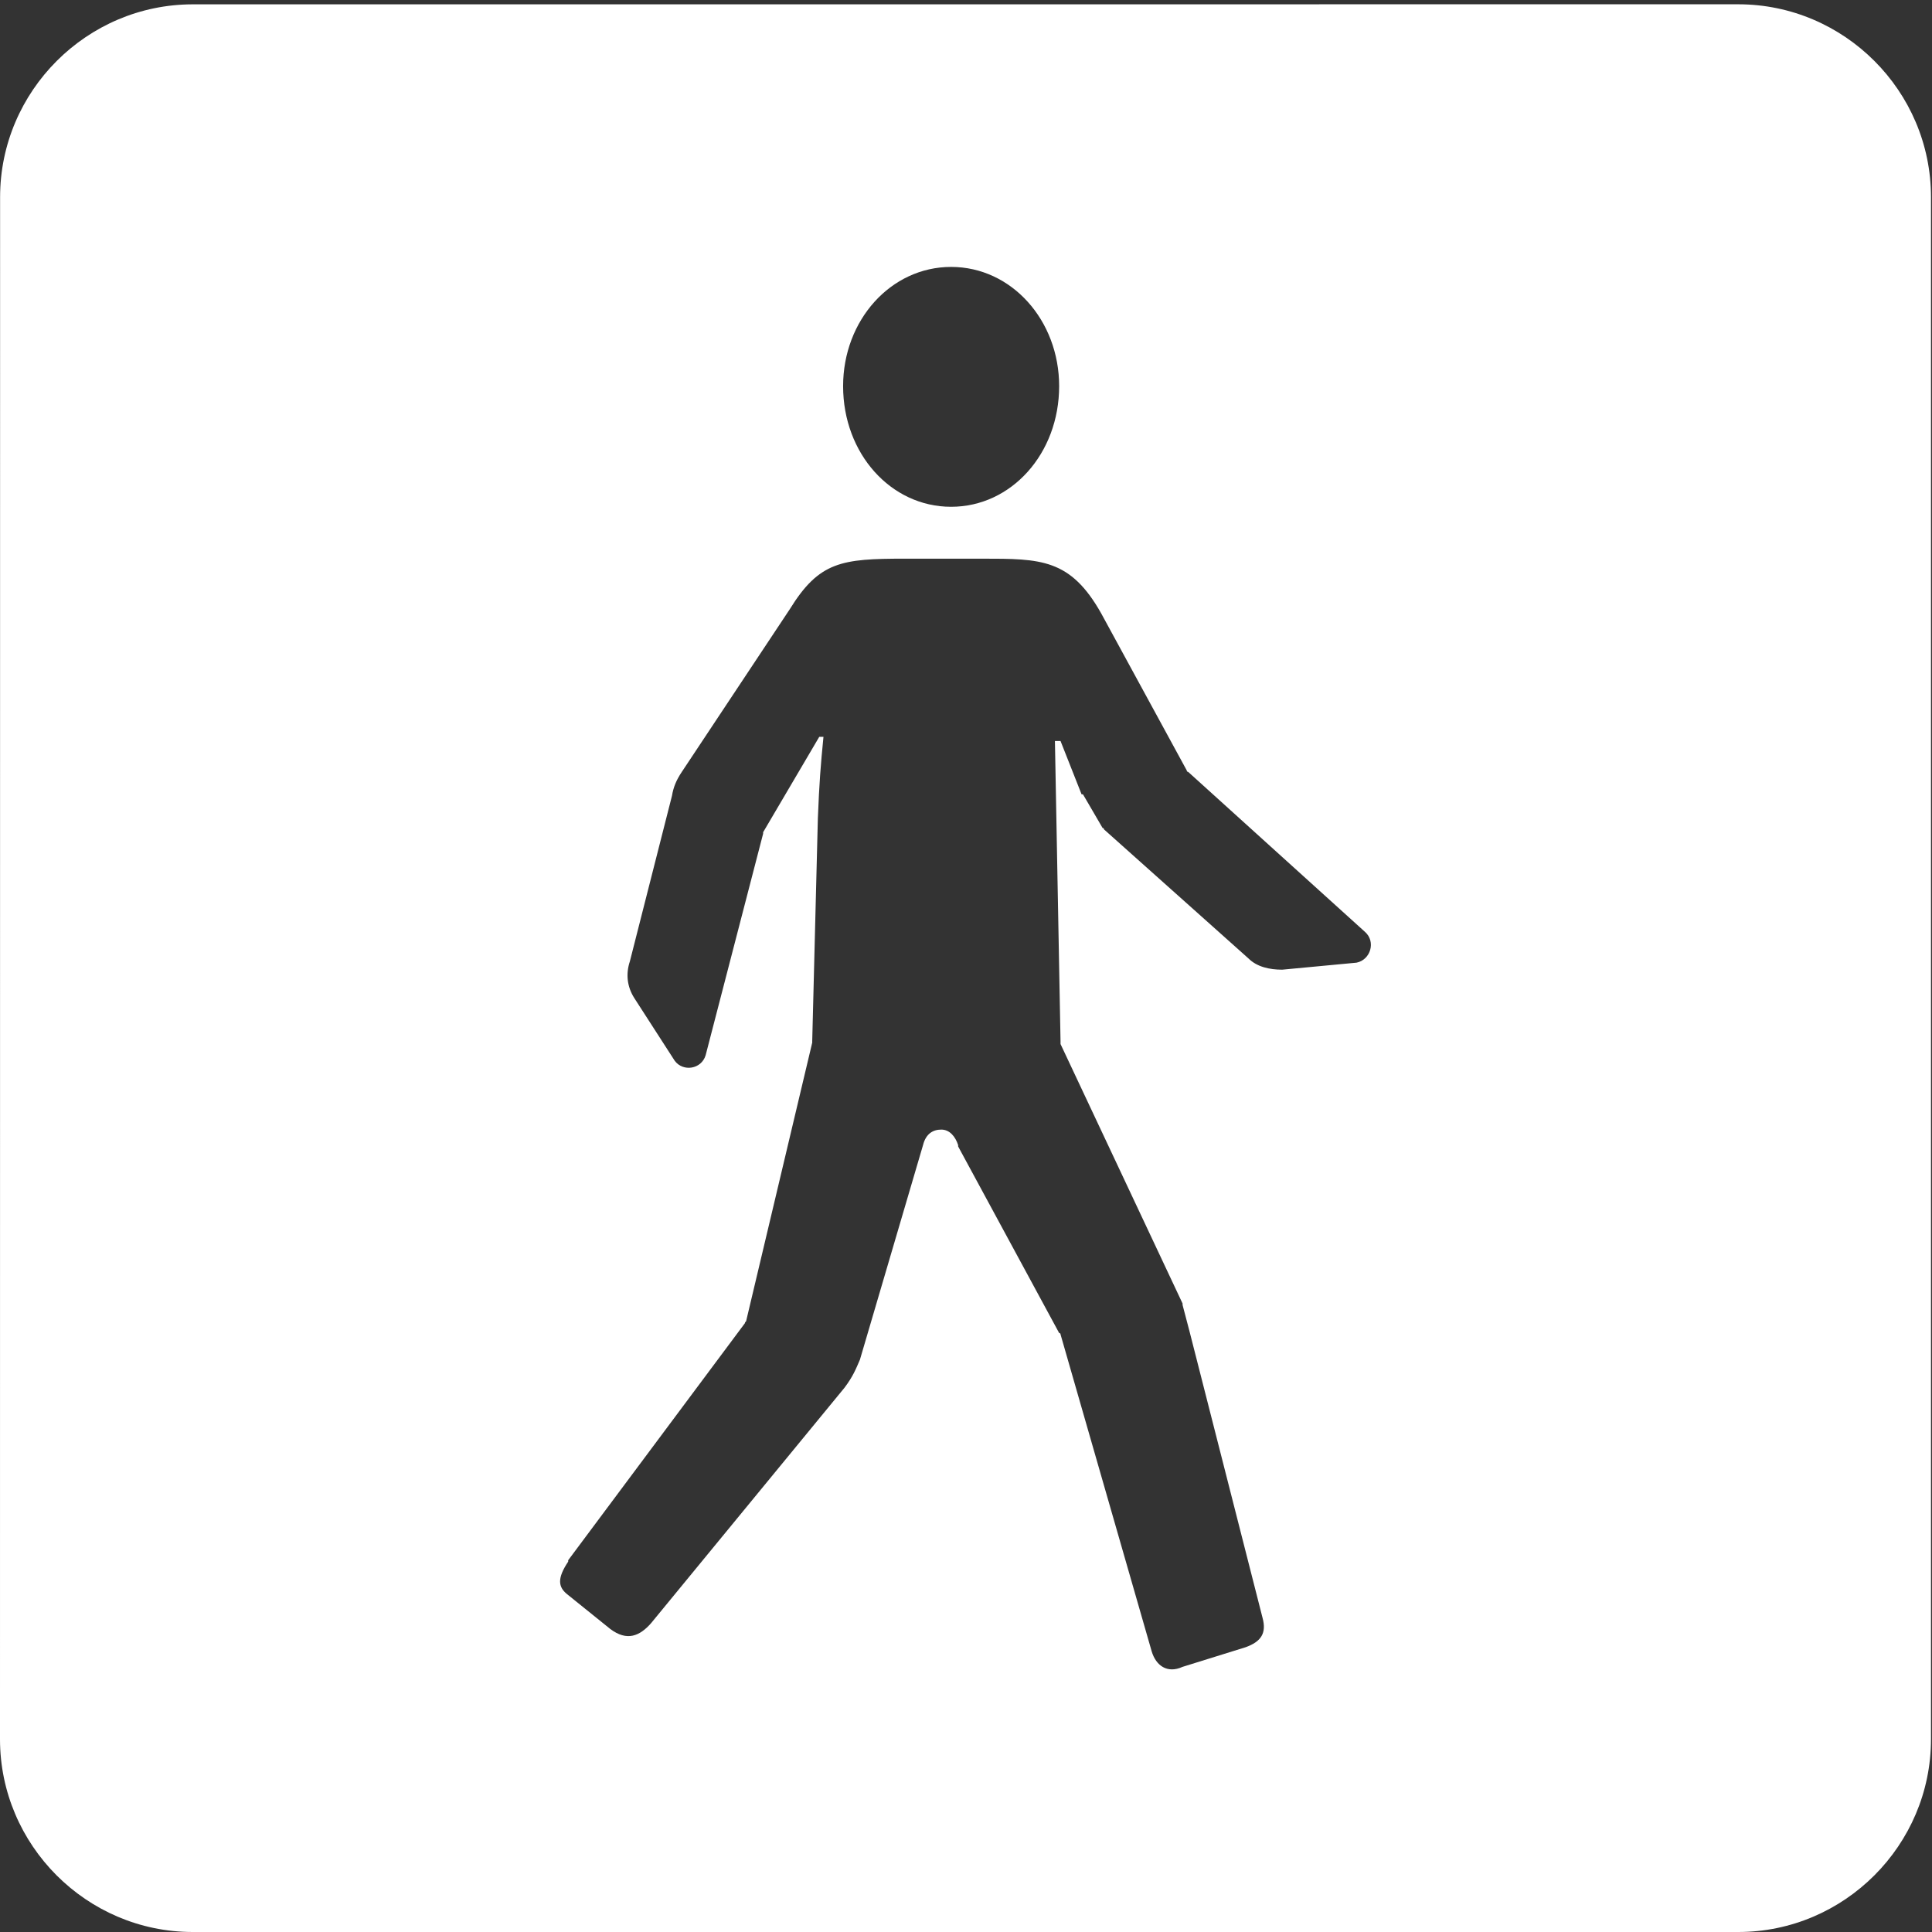 <svg xmlns="http://www.w3.org/2000/svg" width="255" height="255" viewBox="0 0 255 255">
    <rect x="0" y="0" width="255" height="255" fill="#333333" stroke="none"/>
    <path fill="#FFF" fill-rule="nonzero" d="M179.043 127.06l-9.812.925c-1.668 0-3.334-.37-4.445-1.479l-19.07-17.034s0-.184-.185-.184l-2.593-4.446h-.183l-2.777-7.035h-.741l.74 39.623v.37l16.108 34.25v.187l.924 3.517 9.629 37.771c.557 2.033-.187 3.147-2.223 3.885l-8.33 2.593c-2.04.928-3.518-.183-4.075-2.036l-12.032-41.842c0-.187-.184-.187-.184-.187l-13.333-24.624v-.184c-.367-1.111-1.111-2.039-2.22-2.039-1.111 0-2.039.557-2.41 2.04l-8.33 28.325c-.557 1.295-.924 2.223-2.036 3.704l-25.551 31.103c-1.48 1.668-3.148 2.41-5.367.74l-5.74-4.625c-1.112-.928-1.299-2.04.186-4.262v-.184l23.326-31.289c0-.187.184-.187.184-.37l8.7-36.66v-.183l.745-29.44c.183-4.63.37-7.036.74-10.737h-.557l-7.406 12.589v.184l-7.59 29.253c-.556 1.852-2.963 2.223-4.074.74l-5.37-8.33c-.925-1.481-1.108-3.147-.554-4.812l5.556-21.848c.184-1.111.555-2.039 1.296-3.147l14.254-21.477c3.888-6.298 6.849-6.668 15.183-6.668h10.182c7.777 0 11.665 0 15.737 7.222l11.297 20.736c0 .187.184.187.184.187l23.326 21.106c1.482 1.295.744 3.702-1.109 4.072M125.536 35.23c7.96 0 14.258 7.035 14.258 15.736 0 8.888-6.298 15.923-14.258 15.923-7.963 0-14.257-7.035-14.257-15.923 0-8.701 6.294-15.736 14.257-15.736M229.427.566L25.455.572C11.463.572.012 12.022.012 26.02L0 229.554C0 243.549 11.448 255 25.44 255h203.987c13.993 0 25.44-11.45 25.44-25.446V26.013c0-13.996-11.447-25.447-25.44-25.447"/>
</svg>
